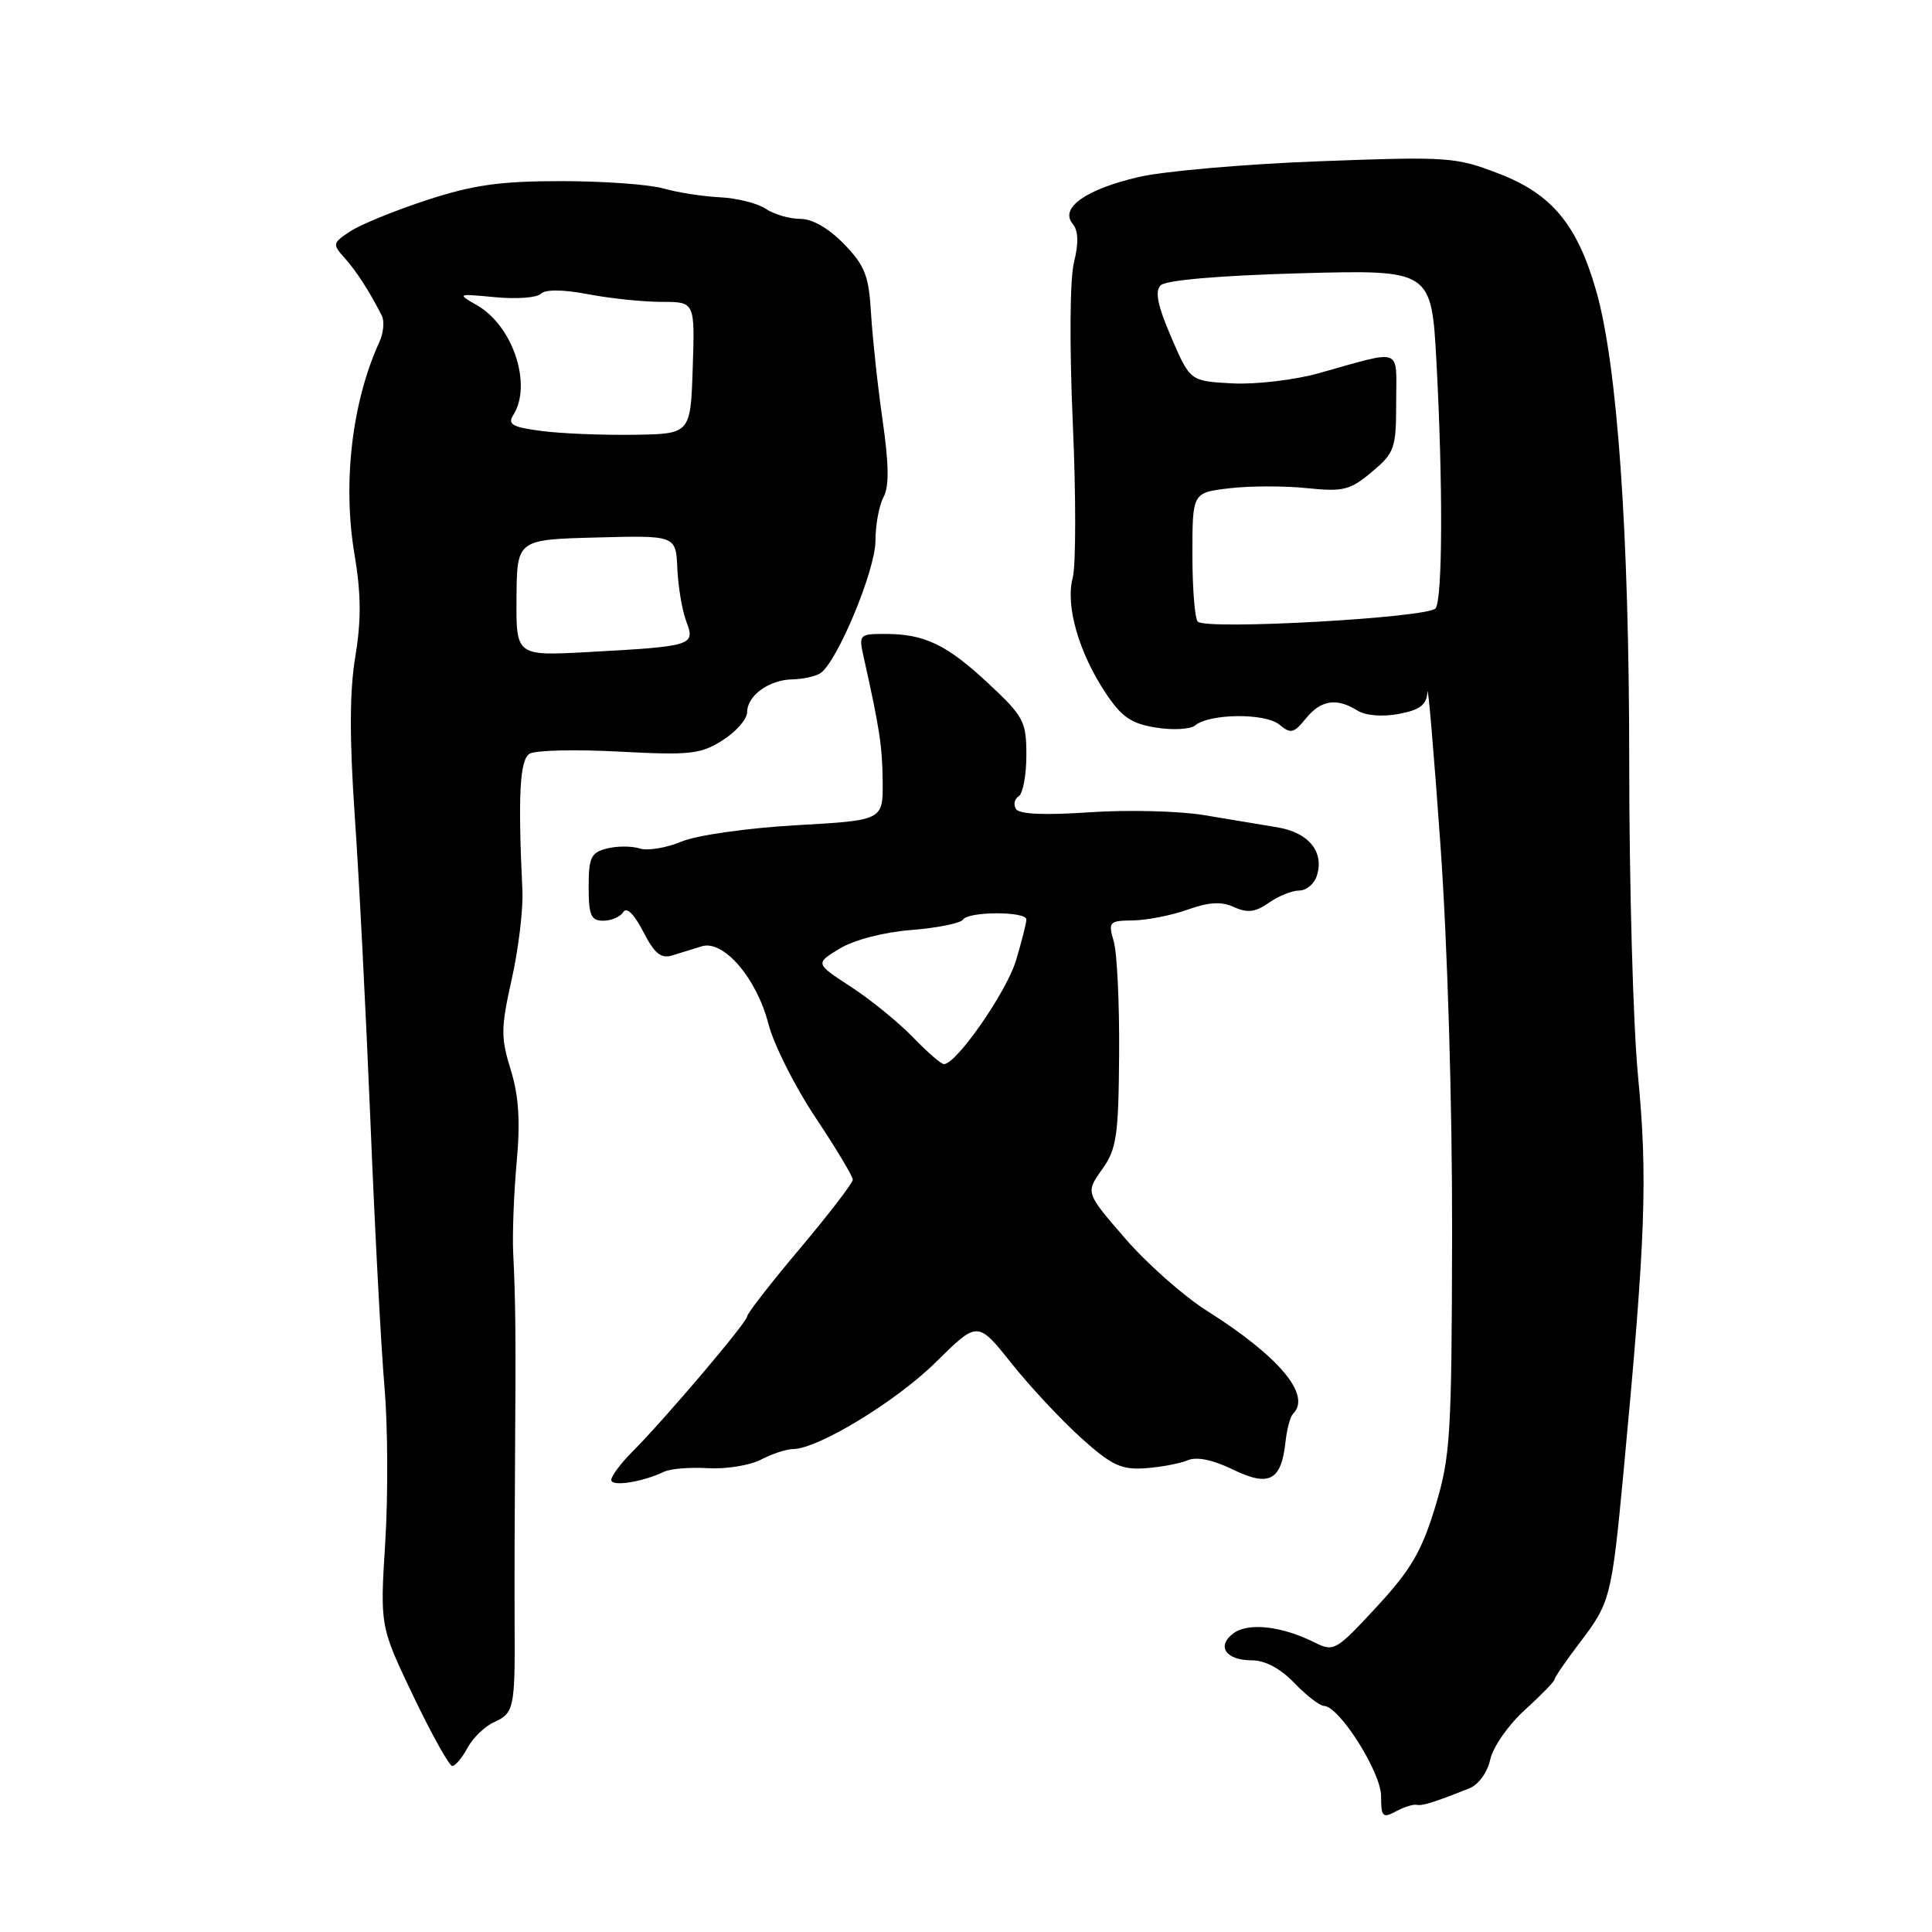 <?xml version="1.0" encoding="UTF-8" standalone="no"?>
<!DOCTYPE svg PUBLIC "-//W3C//DTD SVG 1.1//EN" "http://www.w3.org/Graphics/SVG/1.1/DTD/svg11.dtd" >
<svg xmlns="http://www.w3.org/2000/svg" xmlns:xlink="http://www.w3.org/1999/xlink" version="1.1" viewBox="0 0 256 256">
 <g >
 <path fill="currentColor"
d=" M 187.71 239.15 C 188.47 239.31 189.94 238.85 194.66 236.98 C 195.91 236.49 197.09 234.87 197.47 233.12 C 197.84 231.47 199.90 228.51 202.07 226.56 C 204.23 224.60 206.00 222.78 206.00 222.51 C 206.00 222.24 207.54 220.01 209.41 217.55 C 213.37 212.36 213.56 211.61 215.13 195.00 C 218.06 163.90 218.34 156.06 217.04 142.50 C 216.40 135.90 215.88 117.22 215.88 101.00 C 215.88 70.63 214.31 48.30 211.49 38.49 C 208.99 29.79 205.64 25.74 198.74 23.06 C 192.87 20.79 192.00 20.73 174.78 21.37 C 164.96 21.74 154.19 22.68 150.86 23.46 C 143.87 25.09 140.39 27.56 142.13 29.65 C 142.89 30.58 142.95 32.17 142.31 34.75 C 141.76 36.97 141.70 45.68 142.15 56.06 C 142.58 65.71 142.57 74.94 142.14 76.56 C 141.16 80.22 142.92 86.42 146.48 91.79 C 148.61 95.01 149.88 95.88 153.17 96.41 C 155.40 96.77 157.74 96.64 158.36 96.12 C 160.28 94.54 167.65 94.46 169.51 96.01 C 171.03 97.27 171.44 97.17 173.02 95.22 C 175.02 92.75 177.11 92.43 179.85 94.14 C 180.96 94.83 183.13 95.01 185.34 94.60 C 188.17 94.06 189.03 93.41 189.14 91.70 C 189.21 90.49 189.99 99.62 190.87 112.00 C 191.81 125.27 192.44 146.40 192.41 163.50 C 192.36 190.40 192.19 193.02 190.16 199.71 C 188.37 205.59 186.93 208.04 182.39 212.94 C 177.01 218.76 176.73 218.91 174.16 217.62 C 169.89 215.48 165.43 214.96 163.47 216.40 C 161.14 218.10 162.40 220.00 165.87 220.00 C 167.63 220.00 169.67 221.09 171.50 223.00 C 173.08 224.65 174.85 226.02 175.44 226.04 C 177.48 226.11 183.00 234.84 183.00 237.99 C 183.00 240.74 183.21 240.96 184.96 240.02 C 186.04 239.44 187.27 239.05 187.71 239.15 Z  M 61.94 231.61 C 62.64 230.30 64.22 228.77 65.44 228.21 C 68.12 226.99 68.25 226.39 68.19 215.25 C 68.16 210.44 68.19 200.20 68.25 192.50 C 68.36 176.88 68.32 172.55 68.00 166.00 C 67.88 163.53 68.09 158.12 68.46 154.00 C 68.96 148.55 68.74 145.20 67.67 141.74 C 66.35 137.48 66.36 136.21 67.81 129.74 C 68.70 125.76 69.34 120.47 69.22 118.00 C 68.62 105.41 68.87 100.70 70.16 99.88 C 70.90 99.41 76.22 99.28 82.00 99.59 C 91.45 100.09 92.83 99.94 95.75 98.09 C 97.54 96.96 99.00 95.28 99.00 94.37 C 99.00 92.18 101.90 90.07 105.00 90.02 C 106.38 89.99 108.03 89.63 108.68 89.22 C 110.89 87.82 116.00 75.57 116.00 71.68 C 116.00 69.59 116.48 66.97 117.07 65.88 C 117.83 64.46 117.79 61.54 116.95 55.69 C 116.30 51.19 115.62 44.84 115.42 41.59 C 115.13 36.52 114.61 35.20 111.84 32.34 C 109.82 30.25 107.64 29.00 106.03 29.00 C 104.61 29.00 102.56 28.40 101.47 27.67 C 100.39 26.94 97.65 26.25 95.38 26.14 C 93.11 26.03 89.74 25.50 87.89 24.97 C 86.03 24.44 79.96 24.00 74.38 24.00 C 66.29 24.00 62.72 24.50 56.59 26.50 C 52.37 27.88 47.80 29.74 46.43 30.64 C 44.07 32.19 44.03 32.37 45.63 34.14 C 47.19 35.87 48.93 38.56 50.59 41.82 C 50.96 42.54 50.82 44.12 50.27 45.32 C 46.64 53.23 45.38 64.00 46.97 73.44 C 47.85 78.67 47.88 82.18 47.08 87.00 C 46.32 91.56 46.30 97.82 47.00 108.00 C 47.56 115.97 48.49 134.20 49.08 148.50 C 49.66 162.80 50.50 178.70 50.95 183.82 C 51.39 188.95 51.43 198.18 51.05 204.32 C 50.35 215.50 50.35 215.50 54.77 224.75 C 57.21 229.84 59.53 234.00 59.93 234.00 C 60.33 234.00 61.24 232.92 61.94 231.61 Z  M 88.00 195.01 C 88.83 194.61 91.45 194.40 93.83 194.54 C 96.21 194.68 99.36 194.17 100.83 193.41 C 102.30 192.64 104.21 192.01 105.07 192.01 C 108.39 191.99 118.75 185.69 124.02 180.48 C 129.54 175.02 129.54 175.02 134.02 180.64 C 136.48 183.73 140.64 188.18 143.25 190.53 C 147.29 194.17 148.57 194.77 151.75 194.55 C 153.81 194.40 156.34 193.93 157.36 193.50 C 158.56 192.98 160.68 193.42 163.37 194.72 C 168.17 197.06 169.78 196.21 170.34 191.03 C 170.52 189.36 170.97 187.69 171.34 187.33 C 173.80 184.87 169.52 179.75 159.91 173.68 C 156.84 171.74 151.96 167.42 149.08 164.09 C 143.84 158.04 143.84 158.04 146.02 154.97 C 147.96 152.25 148.21 150.56 148.29 139.70 C 148.34 132.99 148.02 126.26 147.58 124.75 C 146.82 122.14 146.96 122.00 150.14 121.96 C 151.99 121.93 155.24 121.29 157.37 120.53 C 160.20 119.52 161.86 119.43 163.53 120.20 C 165.29 121.00 166.35 120.87 168.13 119.62 C 169.40 118.73 171.21 118.00 172.16 118.00 C 173.10 118.00 174.15 117.12 174.49 116.04 C 175.49 112.88 173.43 110.33 169.29 109.63 C 167.20 109.28 162.80 108.55 159.50 108.00 C 156.20 107.46 149.40 107.29 144.39 107.63 C 138.41 108.04 135.05 107.89 134.62 107.20 C 134.26 106.61 134.42 105.86 134.98 105.51 C 135.54 105.16 136.00 102.72 136.00 100.08 C 136.00 95.61 135.66 94.95 131.03 90.62 C 125.47 85.42 122.52 84.00 117.31 84.00 C 113.81 84.00 113.76 84.06 114.48 87.25 C 116.55 96.52 116.92 98.92 116.96 103.60 C 117.00 108.70 117.00 108.70 105.45 109.35 C 98.92 109.73 92.33 110.67 90.29 111.52 C 88.30 112.35 85.82 112.76 84.77 112.43 C 83.72 112.09 81.76 112.09 80.43 112.43 C 78.31 112.96 78.00 113.61 78.00 117.52 C 78.00 121.29 78.31 122.00 79.94 122.00 C 81.01 122.00 82.20 121.48 82.59 120.85 C 83.03 120.14 84.04 121.13 85.23 123.45 C 86.72 126.35 87.58 127.06 89.07 126.60 C 90.13 126.27 91.90 125.72 92.99 125.39 C 95.87 124.50 100.27 129.63 101.82 135.67 C 102.52 138.39 105.31 143.96 108.04 148.05 C 110.77 152.15 113.00 155.86 113.00 156.31 C 113.00 156.75 109.85 160.86 106.00 165.43 C 102.15 170.00 99.00 174.05 99.00 174.43 C 99.00 175.19 88.18 187.95 83.82 192.33 C 82.27 193.88 81.00 195.58 81.00 196.10 C 81.00 197.03 85.11 196.39 88.00 195.01 Z  M 158.71 82.37 C 158.32 81.98 158.00 77.98 158.00 73.47 C 158.00 65.28 158.00 65.28 162.89 64.70 C 165.57 64.38 170.20 64.37 173.17 64.68 C 178.00 65.18 178.90 64.95 181.78 62.53 C 184.80 59.99 185.00 59.42 185.00 53.29 C 185.00 45.90 186.05 46.29 174.69 49.47 C 171.49 50.36 166.36 50.96 163.29 50.80 C 157.70 50.50 157.70 50.50 155.20 44.70 C 153.38 40.47 153.00 38.60 153.80 37.80 C 154.48 37.12 161.59 36.51 172.29 36.21 C 189.68 35.74 189.68 35.74 190.34 48.02 C 191.20 64.11 191.16 79.22 190.23 80.60 C 189.40 81.85 159.85 83.51 158.71 82.37 Z  M 68.44 79.21 C 68.50 71.50 68.50 71.50 79.03 71.22 C 89.56 70.94 89.56 70.94 89.75 75.33 C 89.86 77.75 90.39 80.91 90.94 82.35 C 92.15 85.53 91.81 85.64 77.94 86.40 C 68.38 86.92 68.38 86.92 68.44 79.21 Z  M 71.78 57.11 C 67.89 56.61 67.23 56.23 68.01 55.00 C 70.55 51.01 67.99 43.21 63.24 40.47 C 60.53 38.91 60.55 38.90 65.61 39.38 C 68.43 39.65 71.15 39.45 71.67 38.93 C 72.27 38.33 74.60 38.35 77.95 38.99 C 80.88 39.55 85.25 40.00 87.68 40.00 C 92.08 40.00 92.08 40.00 91.79 48.75 C 91.50 57.50 91.50 57.50 84.00 57.61 C 79.88 57.67 74.37 57.45 71.78 57.11 Z  M 120.95 137.42 C 119.05 135.46 115.37 132.46 112.76 130.76 C 108.01 127.67 108.01 127.67 111.25 125.70 C 113.16 124.54 117.07 123.52 120.77 123.23 C 124.23 122.95 127.29 122.33 127.59 121.86 C 128.27 120.75 136.00 120.73 136.00 121.84 C 136.00 122.30 135.38 124.75 134.62 127.28 C 133.36 131.46 126.73 141.00 125.08 141.00 C 124.70 141.00 122.84 139.39 120.95 137.42 Z "/>
</g>
</svg>